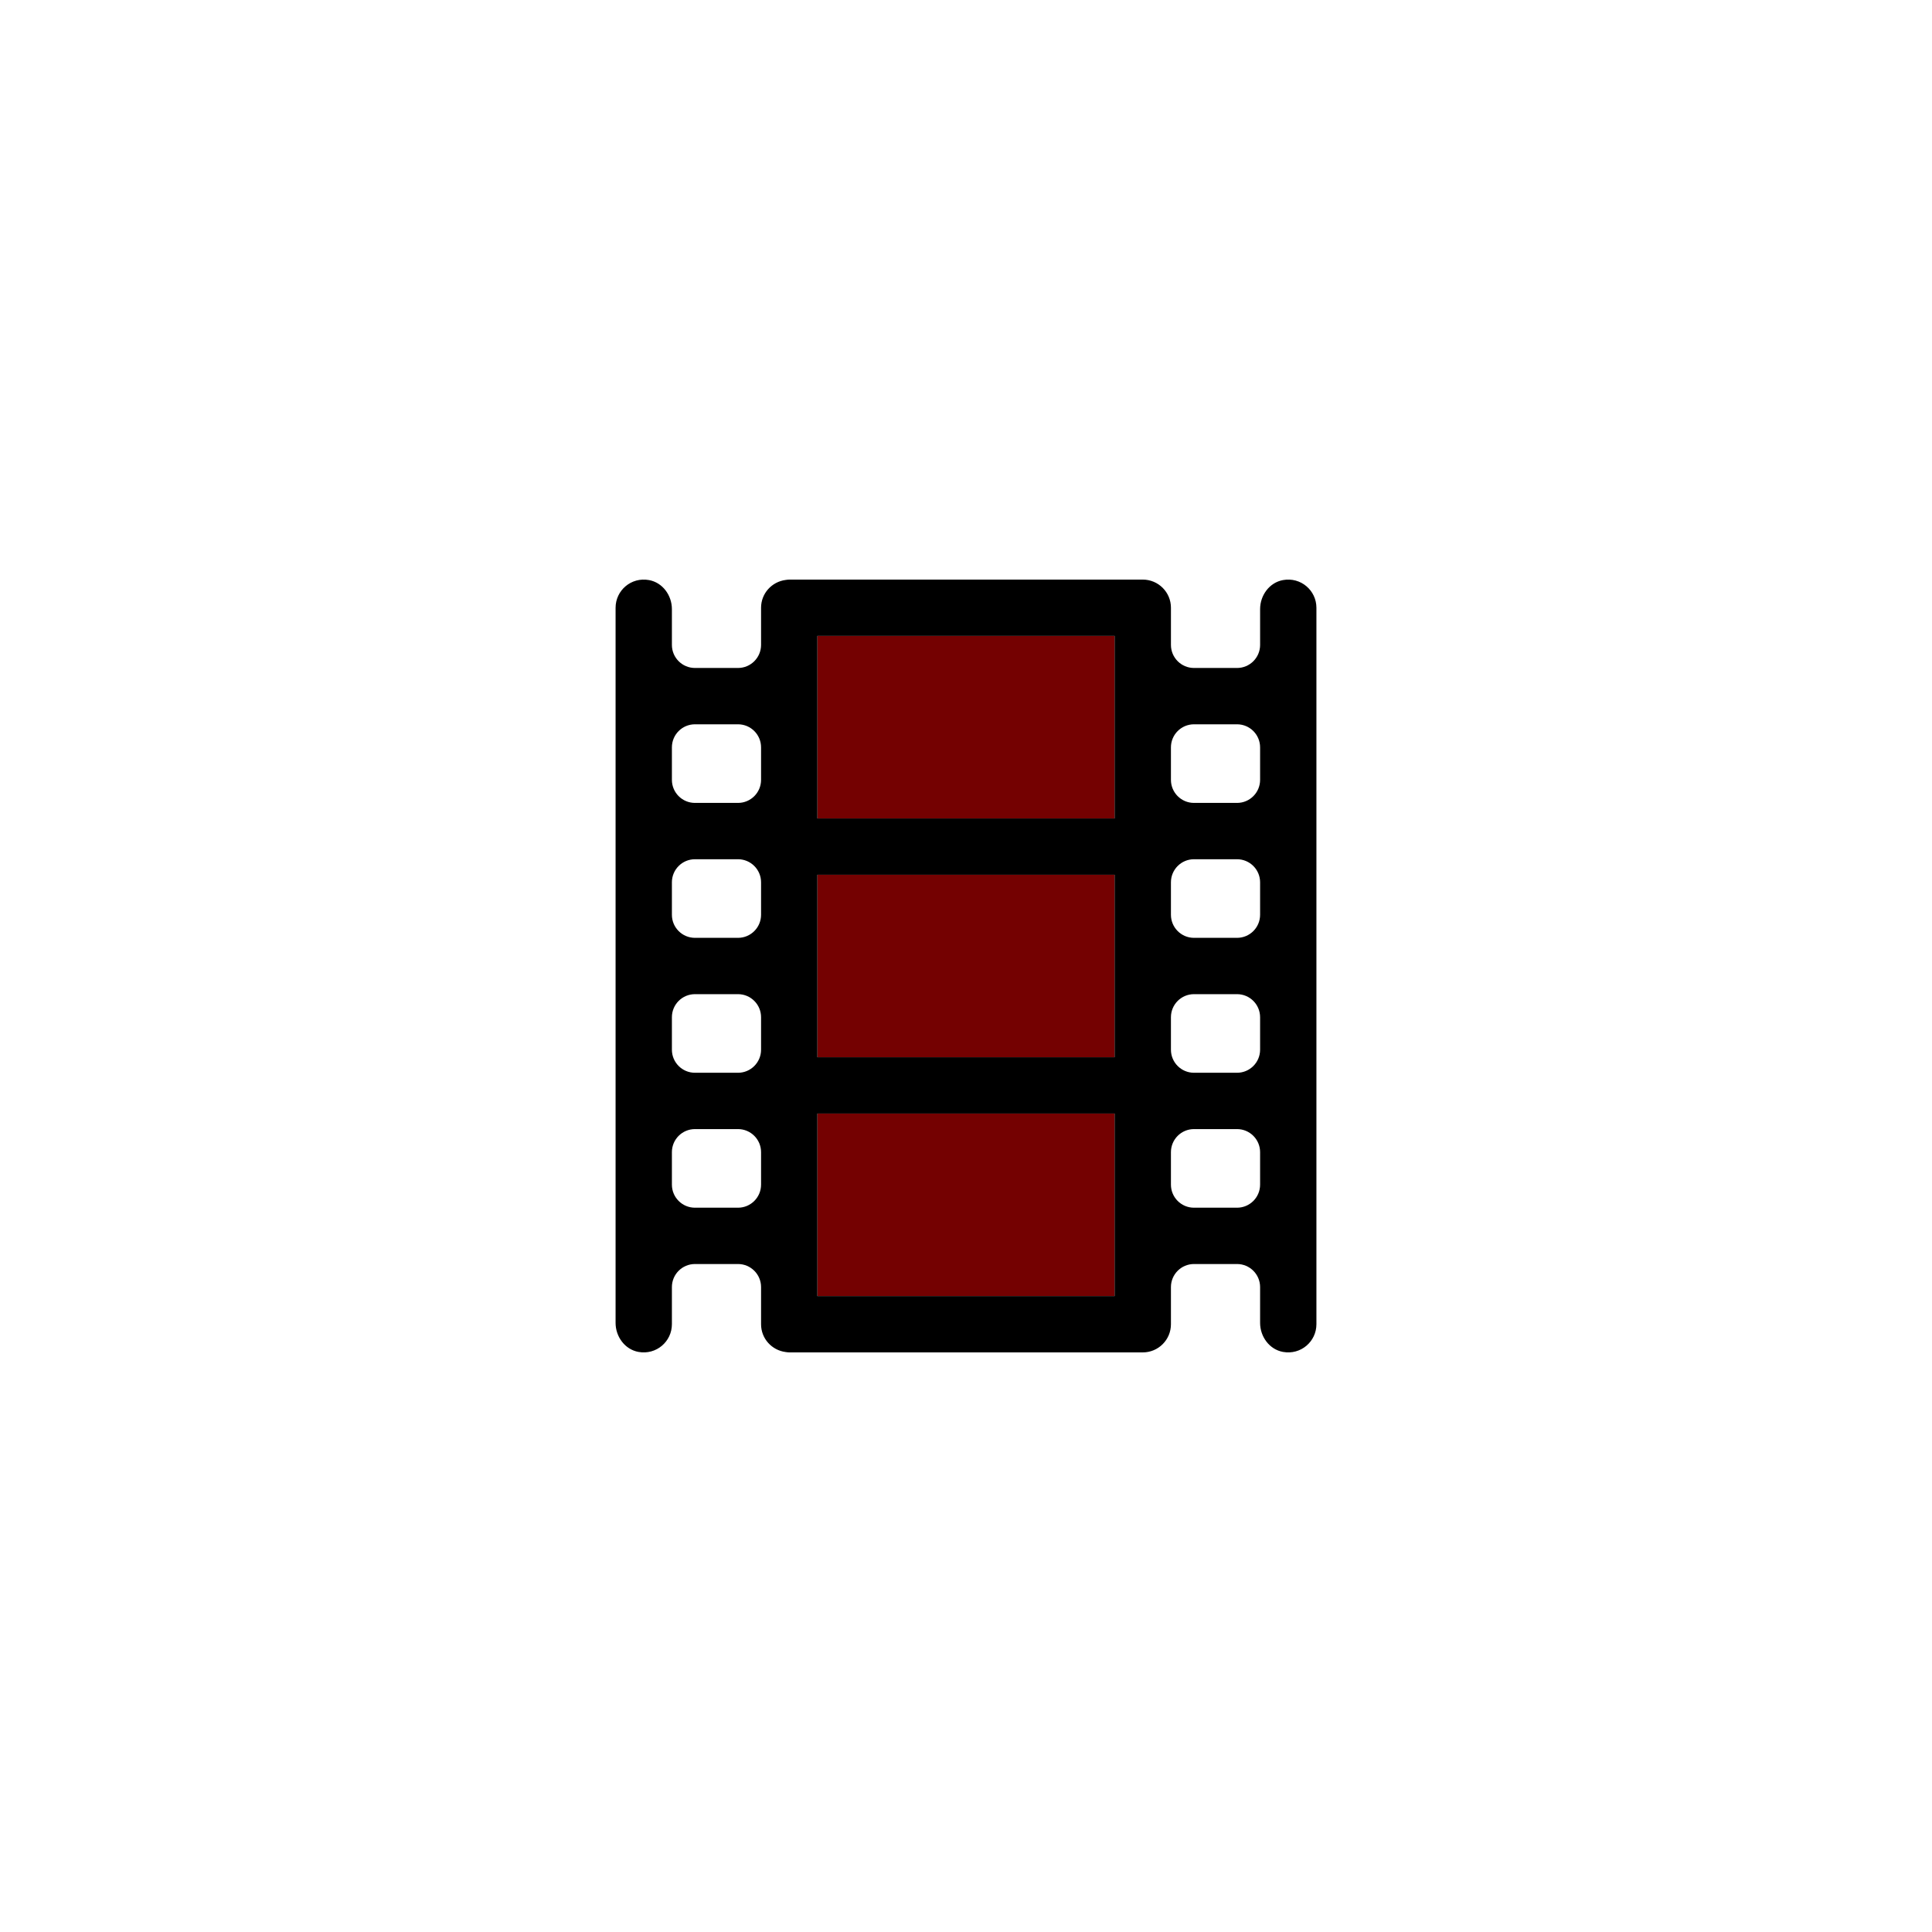 <svg class="ldi-zd3wp1" width="208px"  height="208px"  xmlns="http://www.w3.org/2000/svg" xmlns:xlink="http://www.w3.org/1999/xlink" viewBox="0 0 100 100" preserveAspectRatio="xMidYMid" style="background: none;"><!--?xml version="1.0" encoding="utf-8"?--><!--Generator: Adobe Illustrator 21.0.0, SVG Export Plug-In . SVG Version: 6.00 Build 0)--><svg version="1.1" id="圖層_1" xmlns="http://www.w3.org/2000/svg" xmlns:xlink="http://www.w3.org/1999/xlink" x="0px" y="0px" viewBox="0 0 100 100" style="transform-origin: 50px 50px 0px;" xml:space="preserve"><g style="transform-origin: 50px 50px 0px;"><g style="transform-origin: 50px 50px 0px; transform: scale(0.5);"><g style="transform-origin: 50px 50px 0px; animation-duration: 10s; animation-delay: -10s; animation-direction: normal;" class="ld ld-wander-px-v"><g><style type="text/css" class="" style="transform-origin: 50px 50px 0px; animation-duration: 6.5s; animation-delay: -6.5s; animation-direction: normal;">.st0{fill:#E0E0E0;stroke:#333333;stroke-width:4;stroke-miterlimit:10;} .st1{fill:#FFFFFF;} .st2{fill:#333333;stroke:#333333;stroke-width:2;stroke-miterlimit:10;} .st3{fill:#FFFFFF;stroke:#333333;stroke-width:3.57;stroke-miterlimit:10;} .st4{fill:#A0C8D7;} .st5{fill:#ABBD81;} .st6{fill:#FFFFFF;stroke:#333333;stroke-width:3.733;stroke-miterlimit:10;} .st7{fill:#333333;} .st8{fill:#666666;} .st9{fill:#F47E60;} .st10{fill:#77A4BD;} .st11{fill:#E0E0E0;} .st12{fill:#A0C8D7;stroke:#333333;stroke-width:4.15;stroke-linecap:round;stroke-linejoin:round;stroke-miterlimit:10;} .st13{fill:#849B87;} .st14{fill:#FFFFFF;stroke:#333333;stroke-width:4.517;stroke-linejoin:round;stroke-miterlimit:10;} .st15{fill:#FFFFFF;stroke:#E15B64;stroke-width:9.375;stroke-miterlimit:10;} .st16{fill:#E0E0E0;stroke:#666666;stroke-width:4;stroke-miterlimit:10;} .st17{fill:#E15B64;} .st18{fill:none;stroke:#666666;stroke-width:4;stroke-linecap:round;stroke-miterlimit:10;} .st19{fill:#FFFFFF;stroke:#333333;stroke-miterlimit:10;} .st20{fill:#E0E0E0;stroke:#333333;stroke-width:4.824;stroke-miterlimit:10;} .st21{fill:#333333;stroke:#333333;stroke-width:3.019;stroke-miterlimit:10;} .st22{fill:#E0E0E0;stroke:#333333;stroke-miterlimit:10;} .st23{fill:none;stroke:#333333;stroke-width:4;stroke-miterlimit:10;} .st24{fill:#666666;stroke:#333333;stroke-width:6;stroke-miterlimit:10;} .st25{fill:none;stroke:#333333;stroke-width:3.747;stroke-linecap:round;stroke-miterlimit:10;} .st26{fill:#ABBD81;stroke:#333333;stroke-width:4;stroke-miterlimit:10;} .st27{fill:#66503A;stroke:#333333;stroke-width:4;stroke-miterlimit:10;} .st28{fill:#FFFFFF;stroke:#333333;stroke-width:4;stroke-miterlimit:10;} .st29{fill:#FFFFFF;stroke:#333333;stroke-width:4;stroke-linecap:round;stroke-miterlimit:10;} .st30{fill:none;stroke:#333333;stroke-width:6;stroke-linecap:round;stroke-miterlimit:10;} .st31{fill:none;stroke:#333333;stroke-width:4;stroke-linecap:round;stroke-linejoin:round;stroke-miterlimit:10;} .st32{fill:#F47E60;stroke:#333333;stroke-width:4.824;stroke-miterlimit:10;} .st33{fill:#E15B64;stroke:#333333;stroke-width:4.824;stroke-miterlimit:10;} .st34{fill:#77A4BD;stroke:#333333;stroke-width:4.824;stroke-miterlimit:10;} .st35{fill:#F8B26A;stroke:#333333;stroke-width:4.824;stroke-miterlimit:10;} .st36{fill:#ABBD81;stroke:#333333;stroke-width:4.824;stroke-miterlimit:10;} .st37{fill:#A0C8D7;stroke:#333333;stroke-width:4.824;stroke-miterlimit:10;} .st38{fill:#F47E60;stroke:#333333;stroke-miterlimit:10;} .st39{fill:#E15B64;stroke:#333333;stroke-miterlimit:10;} .st40{fill:#77A4BD;stroke:#333333;stroke-miterlimit:10;} .st41{fill:#F8B26A;stroke:#333333;stroke-miterlimit:10;} .st42{fill:#ABBD81;stroke:#333333;stroke-miterlimit:10;} .st43{fill:#A0C8D7;stroke:#333333;stroke-miterlimit:10;} .st44{fill:#666666;stroke:#333333;stroke-width:4;stroke-miterlimit:10;} .st45{fill:#A0C8D7;stroke:#333333;stroke-width:4;stroke-miterlimit:10;} .st46{fill:none;stroke:#FFFFFF;stroke-width:6;stroke-linecap:round;stroke-miterlimit:10;} .st47{fill:#E0E0E0;stroke:#000000;stroke-width:2.5;stroke-linecap:round;stroke-miterlimit:10;} .st48{fill:none;stroke:#E15B64;stroke-width:8;stroke-miterlimit:10;} .st49{fill:#C33737;} .st50{fill:url(#SVGID_1_);stroke:#333333;stroke-width:7.587;stroke-miterlimit:10;} .st51{fill:none;stroke:#333333;stroke-width:4.797;stroke-miterlimit:10;} .st52{fill:#1A1A1A;} .st53{opacity:0.8;fill:none;stroke:#FFFFFF;stroke-width:4.796;stroke-linecap:round;stroke-miterlimit:10;} .st54{opacity:0.8;fill:#FFFFFF;} .st55{fill:#E0E0E0;stroke:#333333;stroke-width:3.609;stroke-miterlimit:10;} .st56{fill:#E0E0E0;stroke:#333333;stroke-width:3.557;stroke-miterlimit:10;} .st57{fill:#F8B26A;} .st58{fill:none;stroke:#333333;stroke-width:2.009;stroke-miterlimit:10;} .st59{fill:none;stroke:#333333;stroke-width:4.34;stroke-miterlimit:10;} .st60{fill:#333333;stroke:#333333;stroke-width:6;stroke-miterlimit:10;} .st61{fill:none;stroke:#333333;stroke-width:8;stroke-linecap:round;stroke-miterlimit:10;} .st62{fill:#333333;stroke:#333333;stroke-width:4.517;stroke-linejoin:round;stroke-miterlimit:10;} .st63{fill:none;stroke:#333333;stroke-width:4.517;stroke-linecap:round;stroke-linejoin:round;stroke-miterlimit:10;} .st64{fill:none;stroke:#FFFFFF;stroke-width:4.517;stroke-linecap:round;stroke-linejoin:round;stroke-miterlimit:10;} .st65{fill:#FFFFFF;stroke:#333333;stroke-width:6.857;stroke-linecap:round;stroke-linejoin:round;stroke-miterlimit:10;} .st66{fill:#333333;stroke:#333333;stroke-width:5.983;stroke-linecap:round;stroke-linejoin:round;stroke-miterlimit:10;} .st67{fill:none;stroke:#333333;stroke-width:6;stroke-linejoin:round;stroke-miterlimit:10;} .st68{fill:none;stroke:#333333;stroke-width:6;stroke-linecap:round;stroke-linejoin:round;stroke-miterlimit:10;} .st69{fill:none;stroke:#333333;stroke-width:5;stroke-miterlimit:10;} .st70{fill-rule:evenodd;clip-rule:evenodd;fill:#FFFFFF;} .st71{fill-rule:evenodd;clip-rule:evenodd;fill:#FFDC6C;} .st72{fill:none;stroke:#F8B26A;stroke-width:1.27;stroke-linecap:round;stroke-miterlimit:10;} .st73{fill:none;stroke:#333333;stroke-width:3.53;stroke-linecap:round;stroke-miterlimit:10;} .st74{fill:#FFFFFF;stroke:#333333;stroke-width:4.15;stroke-linecap:round;stroke-linejoin:round;stroke-miterlimit:10;} .st75{fill-rule:evenodd;clip-rule:evenodd;fill:#333333;} .st76{fill:none;stroke:#333333;stroke-width:1.27;stroke-linecap:round;stroke-miterlimit:10;} .st77{fill:#4A3827;} .st78{fill:none;stroke:#333333;stroke-width:6;stroke-miterlimit:10;} .st79{fill:#F5E6C8;} .st80{fill:#E0E0E0;stroke:#666666;stroke-width:3.231;stroke-miterlimit:10;} .st81{fill:none;stroke:#F8B26A;stroke-width:3;stroke-linecap:round;stroke-linejoin:round;stroke-miterlimit:10;} .st82{fill:#333333;stroke:#FFFFFF;stroke-miterlimit:10;} .st83{fill:none;stroke:#333333;stroke-width:3.765;stroke-miterlimit:10;} .st84{fill:#77A4BD;stroke:#FFFFFF;stroke-width:3.765;stroke-miterlimit:10;} .st85{opacity:0.5;fill:#A0C8D7;} .st86{fill:#A0C8D7;stroke:#FFFFFF;stroke-width:2.633;stroke-linecap:round;stroke-miterlimit:10;} .st87{fill:none;stroke:#849B87;stroke-width:4;stroke-linecap:round;stroke-miterlimit:10;} .st88{fill:none;stroke:#E15B64;stroke-width:4;stroke-linecap:round;stroke-miterlimit:10;} .st89{fill:none;stroke:#849B87;stroke-width:6;stroke-linecap:round;stroke-miterlimit:10;} .st90{fill:none;stroke:#F47E60;stroke-width:6.012;stroke-linecap:round;stroke-miterlimit:10;} .st91{fill:none;stroke:#E15B64;stroke-width:5.4;stroke-linecap:round;stroke-miterlimit:10;}</style><g class="" style="transform-origin: 50px 50px 0px; animation-duration: 6.5s; animation-delay: -6.036s; animation-direction: normal;"><rect x="34.615" y="40.553" class="st77" width="30.769" height="18.894" fill="#740101" style="fill: rgb(116, 1, 1);"></rect></g><g class="" style="transform-origin: 50px 50px 0px; animation-duration: 6.5s; animation-delay: -5.571s; animation-direction: normal;"><rect x="34.615" y="15.83" class="st77" width="30.769" height="18.893" fill="#740101" style="fill: rgb(116, 1, 1);"></rect></g><g class="" style="transform-origin: 50px 50px 0px; animation-duration: 6.5s; animation-delay: -5.107s; animation-direction: normal;"><rect x="34.615" y="65.277" class="st77" width="30.769" height="18.893" fill="#740101" style="fill: rgb(116, 1, 1);"></rect></g><g class="" style="transform-origin: 50px 50px 0px; animation-duration: 6.5s; animation-delay: -4.643s; animation-direction: normal;"><path class="st7" d="M82.817,10.049c-1.407,0.254-2.371,1.578-2.371,3.008v3.703c0,1.319-1.069,2.388-2.388,2.388h-4.454 c-1.319,0-2.388-1.069-2.388-2.388v-3.846c0-1.61-1.305-2.915-2.915-2.915h-0.966H31.7c-0.126,0-0.246,0.022-0.367,0.037 c-1.435,0.182-2.548,1.394-2.548,2.878v3.846c0,1.319-1.069,2.388-2.388,2.388h-4.454c-1.319,0-2.388-1.069-2.388-2.388v-3.703 c0-1.43-0.964-2.754-2.371-3.008c-1.849-0.334-3.459,1.077-3.459,2.866l0,74.028c0,1.43,0.964,2.754,2.371,3.008 c1.849,0.334,3.459-1.078,3.459-2.866v-3.846c0-1.319,1.069-2.388,2.388-2.388h4.454c1.319,0,2.388,1.069,2.388,2.388v3.846 c0,1.484,1.113,2.696,2.548,2.878C31.455,89.978,31.575,90,31.7,90h35.633H68.3c1.61,0,2.915-1.305,2.915-2.915v-3.846 c0-1.319,1.069-2.388,2.388-2.388h4.454c1.319,0,2.388,1.069,2.388,2.388v3.703c0,1.43,0.964,2.754,2.371,3.008 c1.849,0.334,3.459-1.078,3.459-2.866v-74.17C86.275,11.127,84.665,9.715,82.817,10.049z M28.785,72.633 c0,1.319-1.069,2.388-2.388,2.388h-4.454c-1.319,0-2.388-1.069-2.388-2.388v-3.362c0-1.319,1.069-2.388,2.388-2.388h4.454 c1.319,0,2.388,1.069,2.388,2.388V72.633z M28.785,58.664c0,1.319-1.069,2.388-2.388,2.388h-4.454c-1.319,0-2.388-1.069-2.388-2.388 v-3.361c0-1.319,1.069-2.388,2.388-2.388h4.454c1.319,0,2.388,1.069,2.388,2.388V58.664z M28.785,44.697 c0,1.319-1.069,2.388-2.388,2.388h-4.454c-1.319,0-2.388-1.069-2.388-2.388v-3.361c0-1.319,1.069-2.388,2.388-2.388h4.454 c1.319,0,2.388,1.069,2.388,2.388V44.697z M28.785,30.729c0,1.319-1.069,2.388-2.388,2.388h-4.454c-1.319,0-2.388-1.069-2.388-2.388 v-3.362c0-1.319,1.069-2.388,2.388-2.388h4.454c1.319,0,2.388,1.069,2.388,2.388V30.729z M65.385,84.17H34.615V65.277h30.769V84.17z M65.385,59.447H34.615V40.553h30.769V59.447z M65.385,34.723H34.615V15.83h30.769V34.723z M80.445,72.633 c0,1.319-1.069,2.388-2.388,2.388h-4.454c-1.319,0-2.388-1.069-2.388-2.388v-3.362c0-1.319,1.069-2.388,2.388-2.388h4.454 c1.319,0,2.388,1.069,2.388,2.388V72.633z M80.445,58.664c0,1.319-1.069,2.388-2.388,2.388h-4.454c-1.319,0-2.388-1.069-2.388-2.388 v-3.361c0-1.319,1.069-2.388,2.388-2.388h4.454c1.319,0,2.388,1.069,2.388,2.388V58.664z M80.445,44.697 c0,1.319-1.069,2.388-2.388,2.388h-4.454c-1.319,0-2.388-1.069-2.388-2.388v-3.361c0-1.319,1.069-2.388,2.388-2.388h4.454 c1.319,0,2.388,1.069,2.388,2.388V44.697z M80.445,30.729c0,1.319-1.069,2.388-2.388,2.388h-4.454c-1.319,0-2.388-1.069-2.388-2.388 v-3.362c0-1.319,1.069-2.388,2.388-2.388h4.454c1.319,0,2.388,1.069,2.388,2.388V30.729z" fill="#000000" style="fill: rgb(0, 0, 0);"></path></g></g></g></g></g><style type="text/css" class="" style="transform-origin: 50px 50px 0px; animation-duration: 6.5s; animation-delay: -1.857s; animation-direction: normal;">@keyframes ld-wander-px-v {
  0% {
    -webkit-transform: translate(0, -35px);
    transform: translate(0, -35px);
  }
  50% {
    -webkit-transform: translate(0, 35px);
    transform: translate(0, 35px);
  }
  100% {
    -webkit-transform: translate(0, -35px);
    transform: translate(0, -35px);
  }
}
@-webkit-keyframes ld-wander-px-v {
  0% {
    -webkit-transform: translate(0, -35px);
    transform: translate(0, -35px);
  }
  50% {
    -webkit-transform: translate(0, 35px);
    transform: translate(0, 35px);
  }
  100% {
    -webkit-transform: translate(0, -35px);
    transform: translate(0, -35px);
  }
}
.ld.ld-wander-px-v {
  -webkit-animation: ld-wander-px-v 1s infinite ease-out;
  animation: ld-wander-px-v 1s infinite ease-out;
}
</style></svg></svg>
